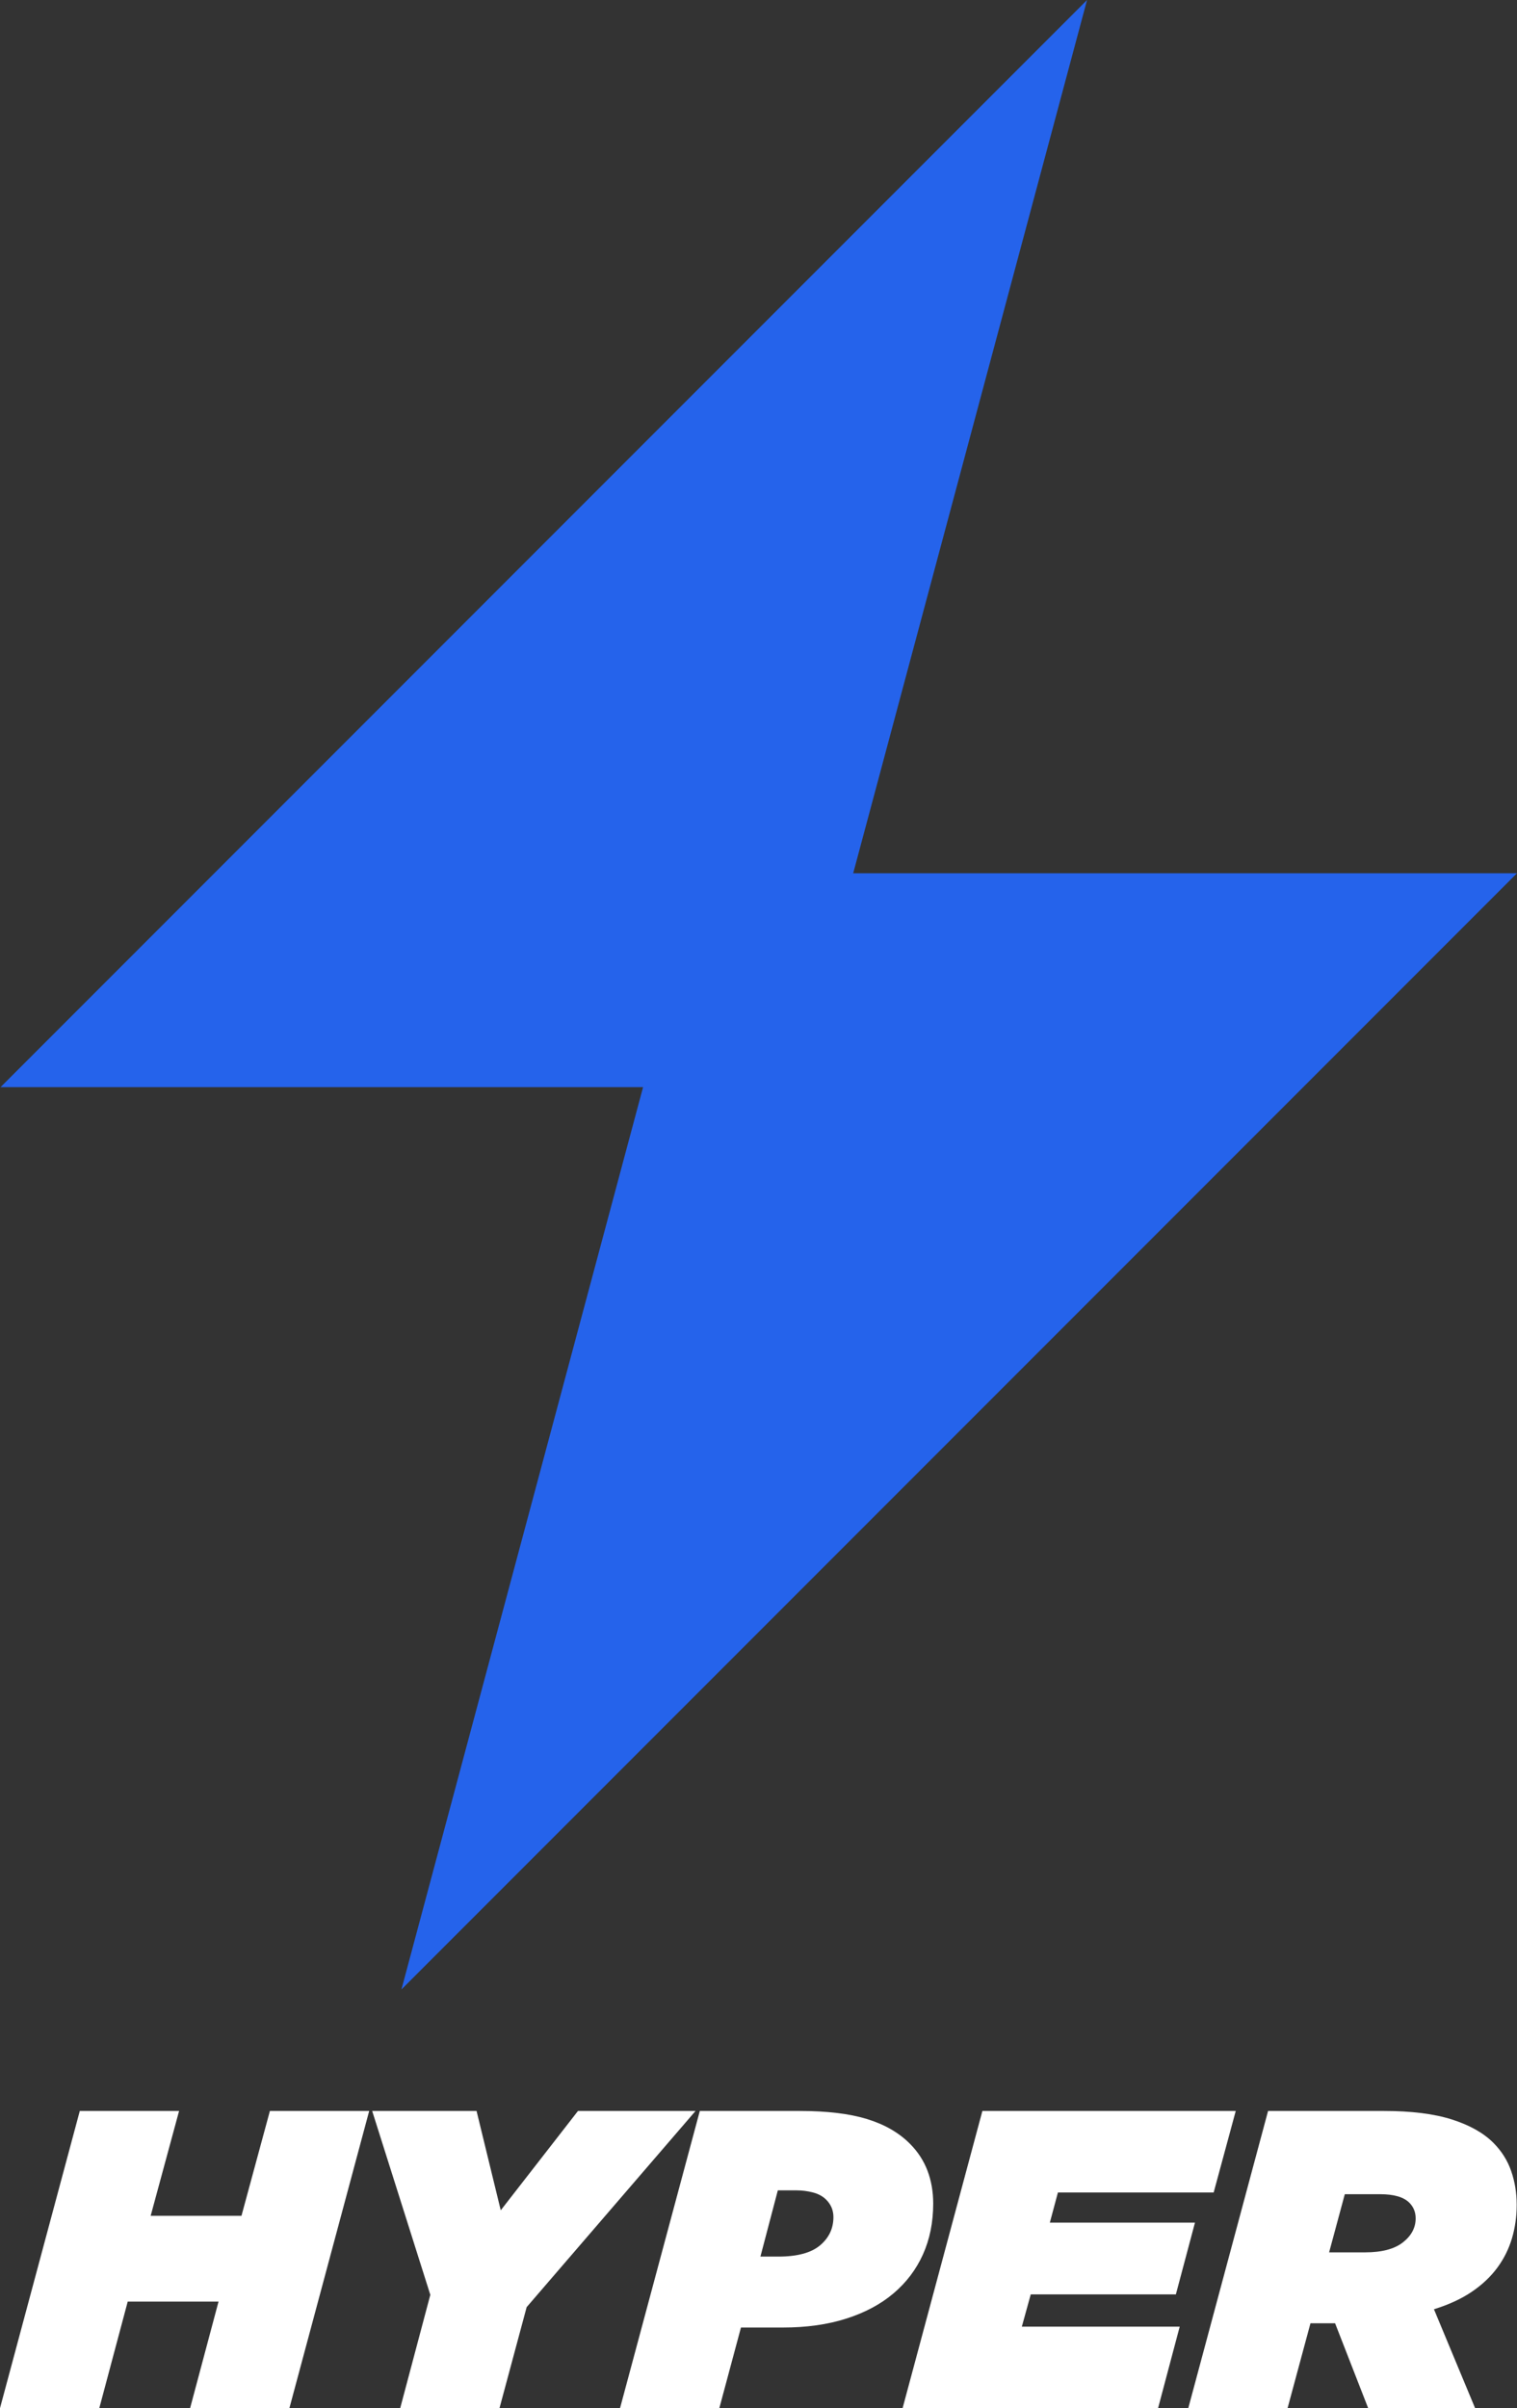 <?xml version="1.0" encoding="UTF-8"?>
<svg id="Ebene_1" data-name="Ebene 1" xmlns="http://www.w3.org/2000/svg" viewBox="0 0 494.11 783.92">
  <rect x="0" y="0" width="494.11" height="783.92" fill="#333333" stroke="none"/>
  <defs>
    <style>
      .cls-1 {
        fill: #2563eb;
      }

      .cls-1, .cls-2 {
        stroke-width: 0px;
      }

      .cls-3 {
        fill: none;
        stroke: #000;
        stroke-miterlimit: 10;
      }

      .cls-2 {
        fill: #fff;
      }
    </style>
  </defs>
  <line class="cls-3" x1="235.49" y1="431.04" x2="232.83" y2="431.04"/>
  <polygon id="logo" class="cls-1" points="494.11 284.26 130.75 647.62 209.46 353.89 .18 353.89 354.07 0 277.9 284.26 494.11 284.26"/>
  <g id="claim">
    <path class="cls-2" d="M25.99,687.16h32.34l-9.26,34.14h29.58l9.26-34.14h32.34l-25.99,96.75h-32.34l9.26-34.69h-29.58l-9.26,34.69H0l25.99-96.75Z"/>
    <path class="cls-2" d="M140.16,747.01l-18.94-59.85h34l7.88,32.34,25.16-32.34h38.29l-55.01,63.86-8.85,32.9h-32.34l9.81-36.9Z"/>
    <path class="cls-2" d="M227.93,687.16h32.48c8.94,0,16.26.88,21.98,2.63,5.71,1.75,10.37,4.42,13.96,8.02,2.58,2.58,4.49,5.51,5.74,8.78,1.24,3.27,1.87,6.84,1.87,10.71,0,6.08-1.11,11.59-3.32,16.52-2.21,4.93-5.42,9.17-9.61,12.72-4.19,3.55-9.33,6.29-15.41,8.22-6.08,1.94-12.95,2.9-20.6,2.9h-13.68l-7.05,26.26h-32.34l25.99-96.75ZM253.5,734.57c6.17,0,10.71-1.22,13.61-3.66,2.9-2.44,4.35-5.51,4.35-9.19,0-2.21-.78-4.1-2.35-5.67-1.11-1.11-2.54-1.89-4.29-2.35-1.75-.46-3.55-.69-5.39-.69h-6.08l-5.67,21.56h5.81Z"/>
    <path class="cls-2" d="M319.98,687.16h82.52l-7.19,26.54h-50.73l-2.63,9.81h47.27l-6.22,23.36h-47.27l-2.9,10.5h51.42l-7.05,26.54h-83.21l25.99-96.75Z"/>
    <path class="cls-2" d="M413,687.16h37.73c8.94,0,16.31.92,22.12,2.76,5.81,1.84,10.32,4.38,13.55,7.6,2.67,2.67,4.61,5.74,5.81,9.19,1.2,3.46,1.8,7.12,1.8,10.99s-.51,7.39-1.52,10.85c-1.02,3.46-2.6,6.66-4.77,9.61-2.17,2.95-4.96,5.58-8.36,7.88-3.41,2.3-7.51,4.19-12.3,5.67l13.41,32.21h-34.83l-10.78-27.64h-8.02l-7.46,27.64h-32.34l25.99-96.75ZM444.65,733.19c5.44,0,9.54-1.08,12.3-3.25,2.76-2.16,4.15-4.77,4.15-7.81,0-2.03-.69-3.73-2.07-5.11-1.84-1.84-5.02-2.76-9.54-2.76h-11.47l-5.11,18.94h11.75Z"/>
  </g>
</svg>